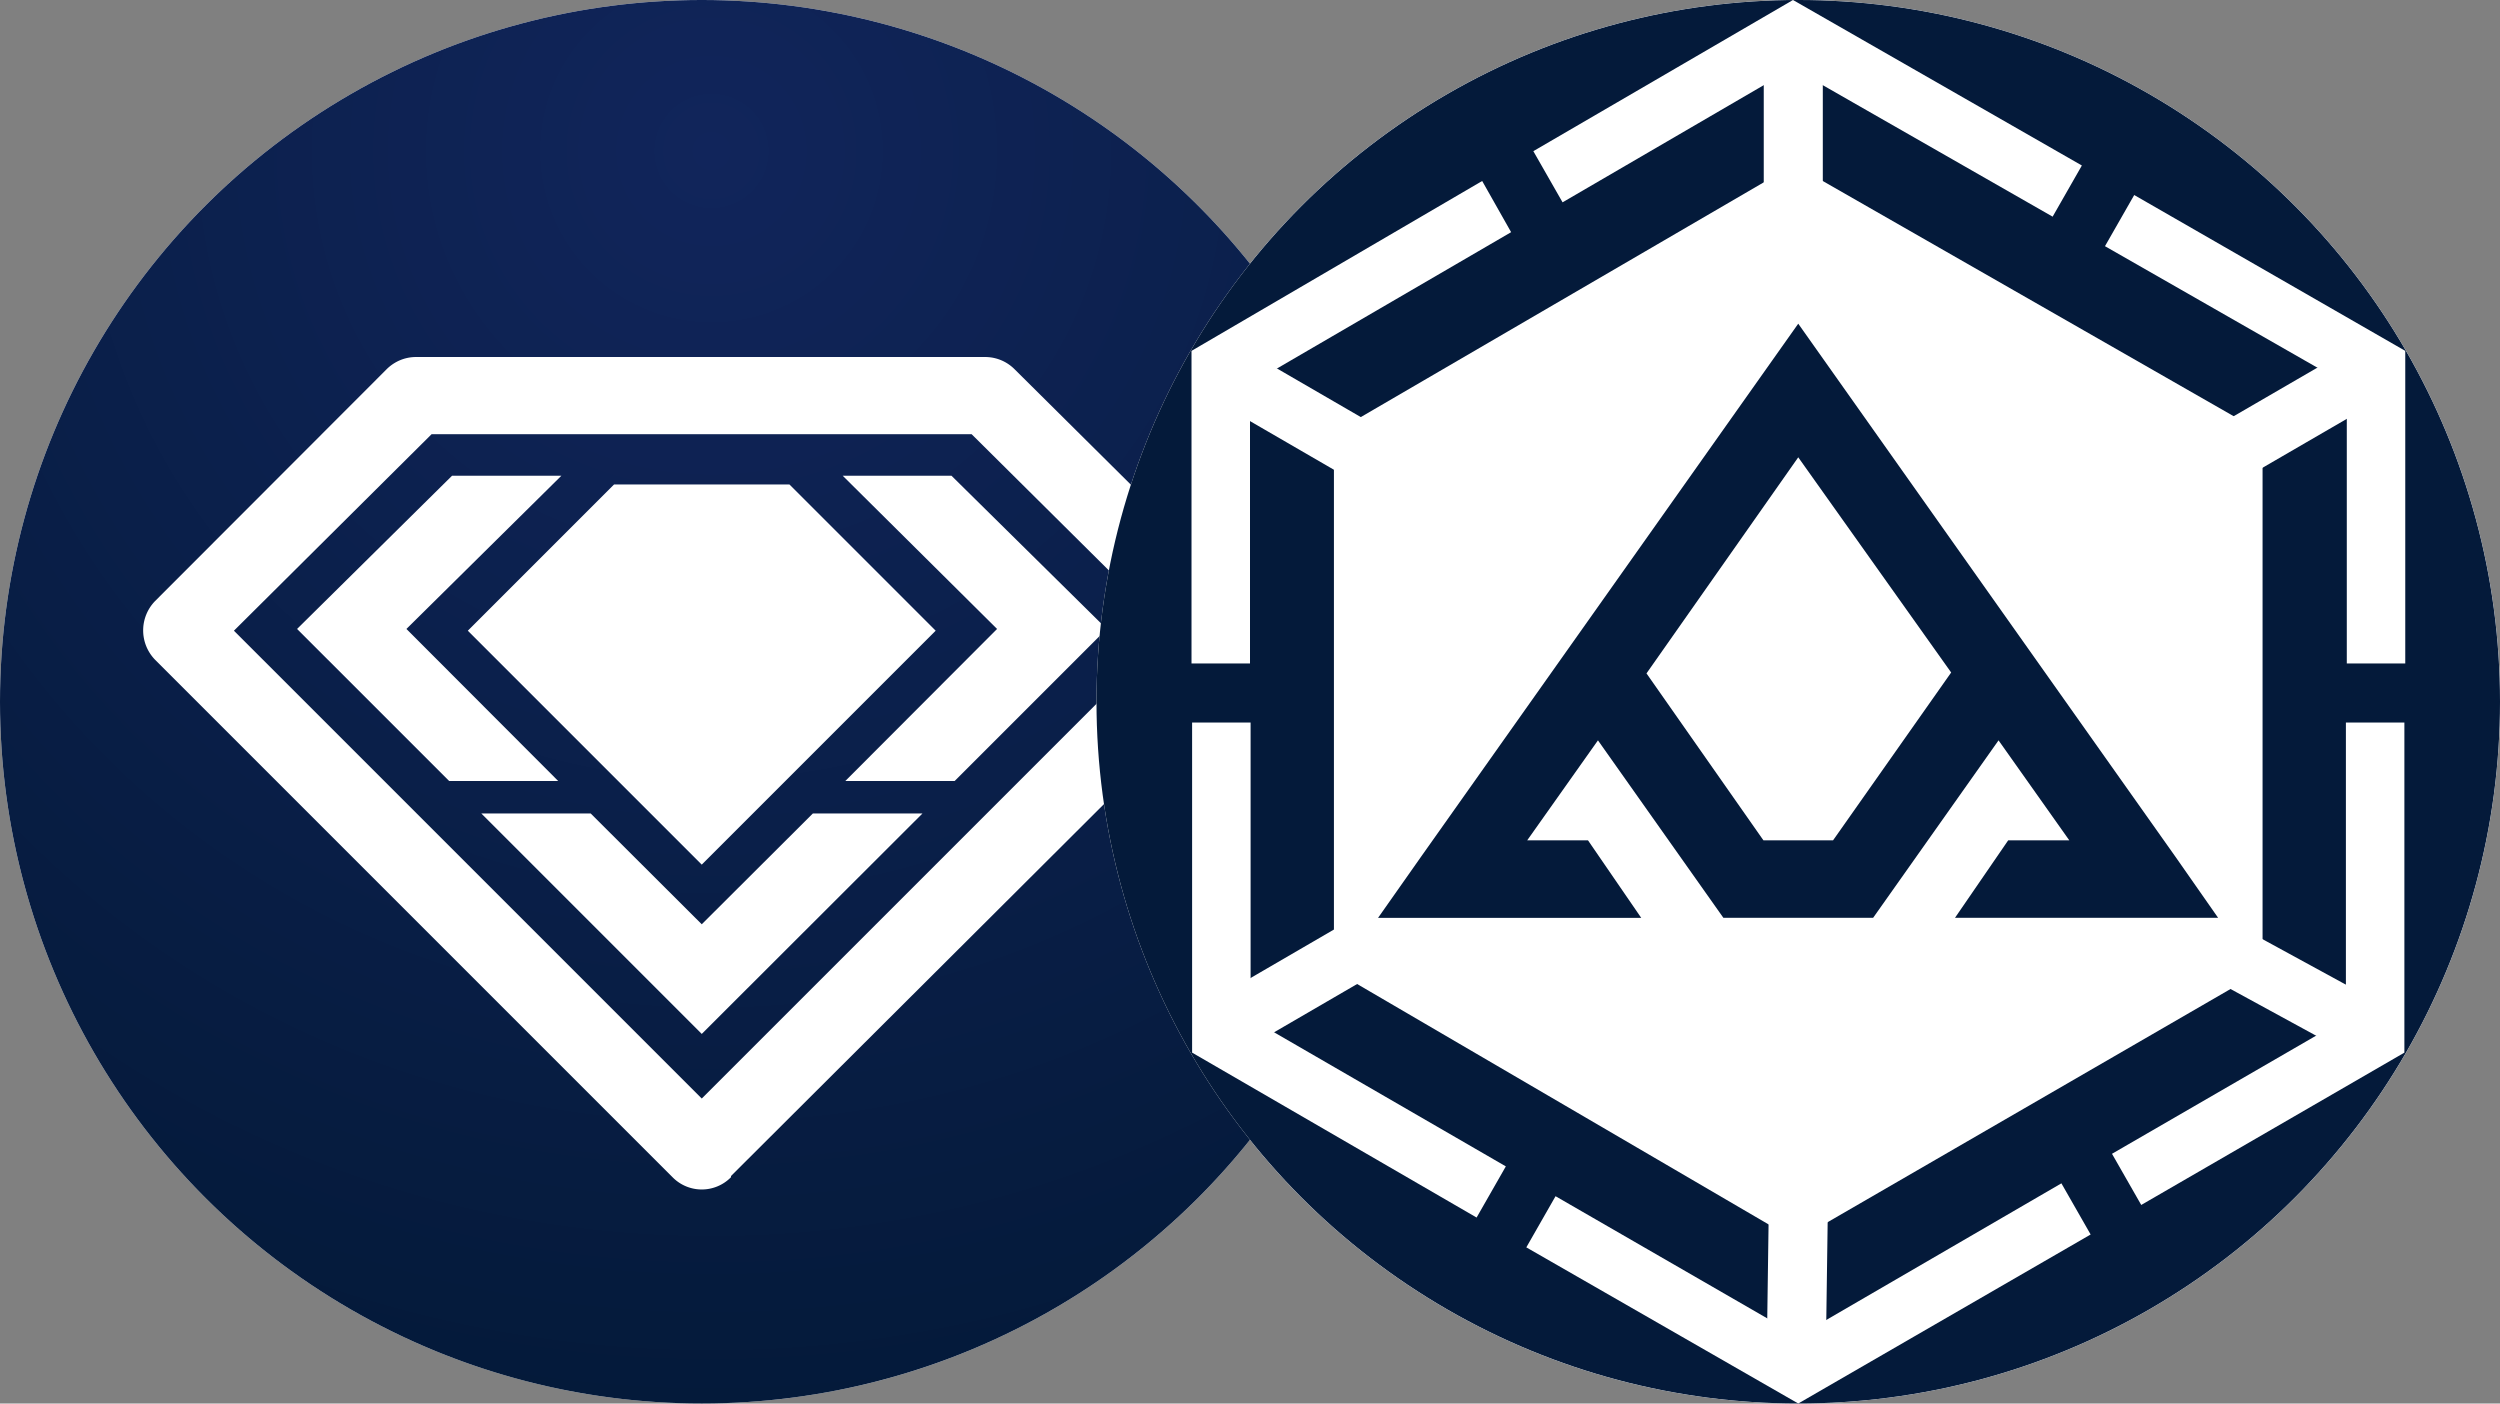 <svg xmlns="http://www.w3.org/2000/svg" xmlns:xlink="http://www.w3.org/1999/xlink" width="114" height="64" viewBox="0 0 114 64">
  <rect x="0" y="0" width="114" height="64" fill="#808080" stroke="none"/>
  <defs>
    <style>
      .cls-1 {
        fill: #fff;
      }

      .cls-2 {
        clip-path: url(#clip-path);
      }

      .cls-3 {
        fill: url(#radial-gradient);
      }

      .cls-4 {
        fill: #041a3a;
      }

      .cls-5 {
        clip-path: url(#clip-path-2);
      }

      .cls-6 {
        fill: none;
      }
    </style>
    <clipPath id="clip-path">
      <circle id="Ellipse_5421" data-name="Ellipse 5421" class="cls-1" cx="32" cy="32" r="32" transform="translate(-21775 -21705)"/>
    </clipPath>
    <radialGradient id="radial-gradient" cx="0.507" cy="0.105" r="0.901" gradientUnits="objectBoundingBox">
      <stop offset="0" stop-color="#11255b"/>
      <stop offset="1" stop-color="#041a3a"/>
    </radialGradient>
    <clipPath id="clip-path-2">
      <circle id="Ellipse_5424" data-name="Ellipse 5424" class="cls-1" cx="32" cy="32" r="32" transform="translate(-21313 -24525)"/>
    </clipPath>
  </defs>
  <g id="Group_19969" data-name="Group 19969" transform="translate(21641 21705)">
    <circle id="Ellipse_5295" data-name="Ellipse 5295" class="cls-1" cx="32" cy="32" r="32" transform="translate(-21641 -21705)"/>
    <circle id="Ellipse_5296" data-name="Ellipse 5296" class="cls-1" cx="32" cy="32" r="32" transform="translate(-21591 -21705)"/>
    <g id="Mask_Group_676" data-name="Mask Group 676" class="cls-2" transform="translate(134)">
      <g id="V3DARK.a8484a2a" transform="translate(-21775 -21705)">
        <path id="Path_40508" data-name="Path 40508" class="cls-3" d="M32,64A32,32,0,1,0,0,32,32,32,0,0,0,32,64Z"/>
        <path id="Path_40509" data-name="Path 40509" class="cls-1" d="M21.333,28.76,28,22.093h8l6.667,6.667L32,39.427Zm29.133-.08-6.933,6.933H38.547l6.92-6.933-7.04-6.987h4.96Zm-8.4,8.413L32,47.147,21.947,37.093h4.987L32,42.147l5.067-5.053ZM18.533,28.68l6.92,6.933H20.48L13.547,28.68l7.067-6.987H25.6Zm14.8,24.947,23.6-23.533a1.92,1.92,0,0,0,0-2.667L46.267,16.84a1.893,1.893,0,0,0-1.333-.56H18.96a1.88,1.88,0,0,0-.72.147,1.92,1.92,0,0,0-.613.413L7.067,27.413a1.92,1.92,0,0,0,0,2.667l23.6,23.6a1.867,1.867,0,0,0,2.667,0ZM19.68,19.8H44.307l9.027,8.96L32,50.093,10.667,28.76Z"/>
      </g>
    </g>
    <circle id="Ellipse_5422" data-name="Ellipse 5422" class="cls-1" cx="32" cy="32" r="32" transform="translate(-21591 -21705)"/>
    <circle id="Ellipse_5423" data-name="Ellipse 5423" class="cls-4" cx="32" cy="32" r="32" transform="translate(-21591 -21705)"/>
    <g id="Mask_Group_677" data-name="Mask Group 677" class="cls-5" transform="translate(-278 2820)">
      <g id="Layer_2" data-name="Layer 2" transform="translate(-21313 -24525)">
        <g id="Layer_1" data-name="Layer 1">
          <path id="Path_40510" data-name="Path 40510" class="cls-1" d="M53.173,19.733v24.52L32,56.507h-.2L10.827,44.253V19.733L31.813,7.507Z"/>
          <path id="Path_40511" data-name="Path 40511" class="cls-4" d="M39.147,41.853h12L49.2,39.067h0L40.867,27.293h0L32,14.76,23.133,27.293h0L14.8,39.067h0l-1.96,2.787h12L22.413,38.32H19.64l3.227-4.56h0l5.72,8.093h6.827l5.72-8.093,3.227,4.56H41.573Zm-5.56-3.533H30.413L25.08,30.707,32,20.853l6.973,9.813Z"/>
          <path id="Path_40512" data-name="Path 40512" class="cls-1" d="M56.973,32.947V46.44L46.307,52.613l1.333,2.333L59.64,48V32.947ZM17.587,8.253,4.333,16V30.253H7V17.52l11.907-6.933Zm-10.56,38.2V32.947H4.36V48l12.973,7.52,1.333-2.333ZM44,53.96,32,60.933,20.933,54.547,19.6,56.88,32,64l13.333-7.707ZM47.32,8.893l-1.333,2.333,11.027,6.307v12.72H59.68V16ZM31.76,0,19.92,6.893l1.333,2.333L31.76,3.107,43.6,9.88l1.333-2.333Z"/>
          <rect id="Rectangle_7538" data-name="Rectangle 7538" class="cls-1" width="2.693" height="6.52" transform="translate(30.427 2.373)"/>
          <rect id="Rectangle_7539" data-name="Rectangle 7539" class="cls-1" width="6.24" height="2.693" transform="translate(30.57 61.317) rotate(-89.2)"/>
          <rect id="Rectangle_7540" data-name="Rectangle 7540" class="cls-1" width="2.693" height="5.773" transform="translate(6.097 18.679) rotate(-59.9)"/>
          <rect id="Rectangle_7541" data-name="Rectangle 7541" class="cls-1" width="2.693" height="7.667" transform="matrix(0.479, -0.878, 0.878, 0.479, 51.13, 44.781)"/>
          <rect id="Rectangle_7542" data-name="Rectangle 7542" class="cls-1" width="6.947" height="2.693" transform="matrix(0.865, -0.502, 0.502, 0.865, 50.829, 19.575)"/>
          <rect id="Rectangle_7543" data-name="Rectangle 7543" class="cls-1" width="5.743" height="2.679" transform="translate(5.951 45.222) rotate(-30.174)"/>
          <rect id="Rectangle_7544" data-name="Rectangle 7544" class="cls-6" width="64" height="64"/>
        </g>
      </g>
    </g>
  </g>
</svg>
